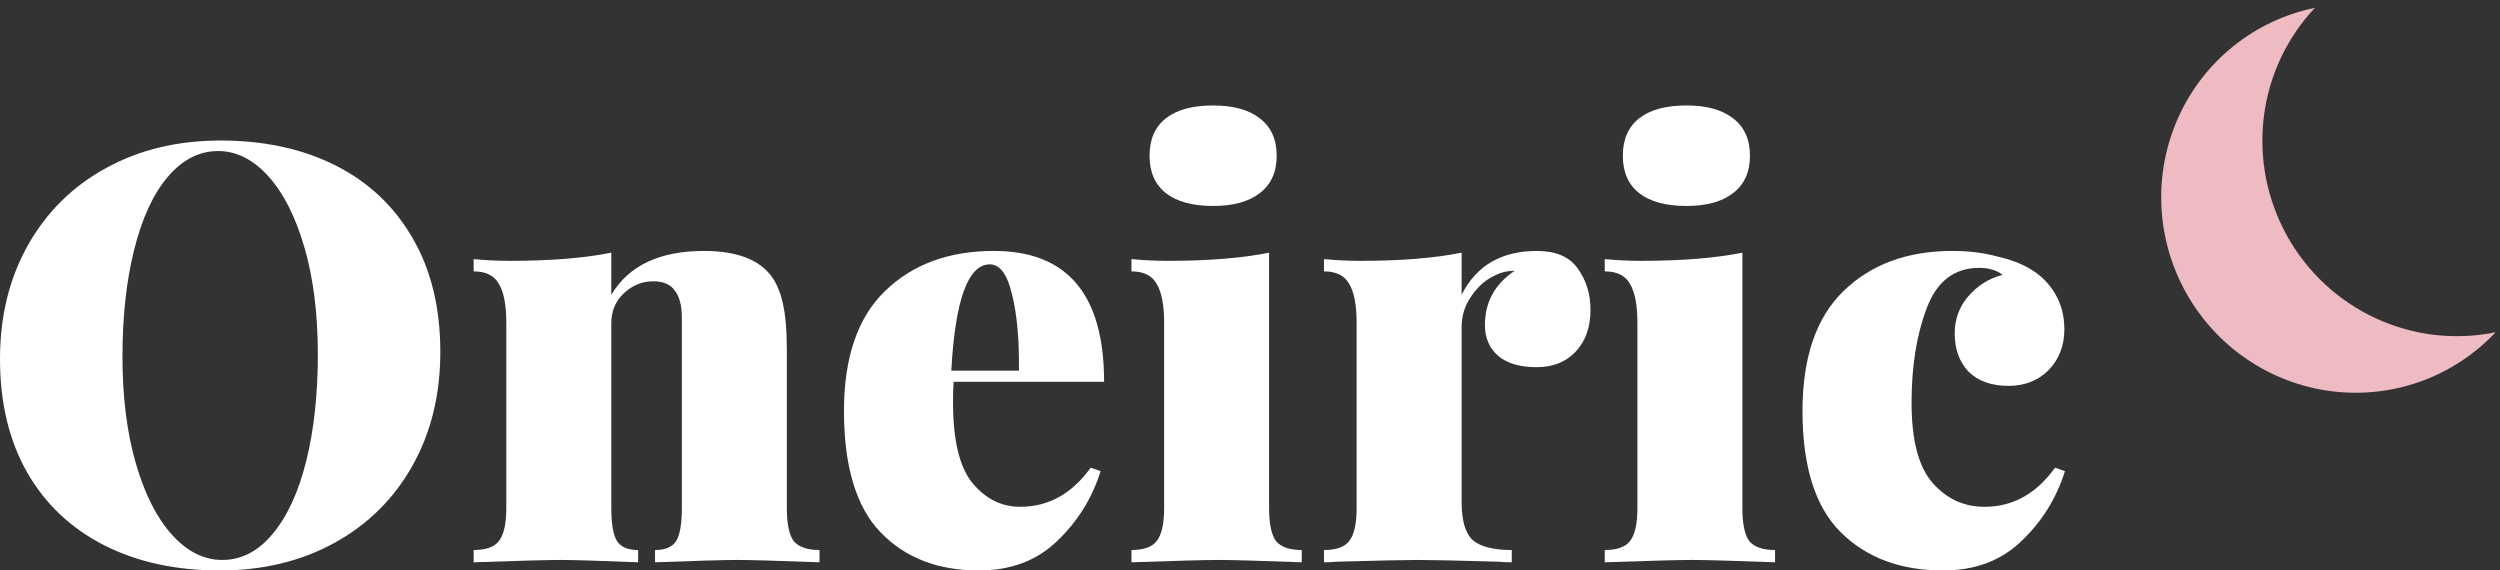 <svg width="149" height="34" viewBox="0 0 149 34" fill="none" xmlns="http://www.w3.org/2000/svg">
<rect x="0" y="0" width="149" height="34" fill="#333333" stroke="none"/>
<path d="M13.139 8.375C15.757 8.375 18.052 8.874 20.021 9.872C21.991 10.87 23.52 12.321 24.609 14.224C25.698 16.104 26.243 18.356 26.243 20.979C26.243 23.532 25.687 25.795 24.575 27.768C23.462 29.741 21.91 31.273 19.917 32.364C17.924 33.455 15.653 34 13.104 34C10.486 34 8.192 33.501 6.222 32.503C4.252 31.505 2.723 30.066 1.634 28.186C0.545 26.282 0 24.019 0 21.396C0 18.843 0.556 16.58 1.668 14.607C2.781 12.634 4.333 11.102 6.326 10.012C8.319 8.921 10.59 8.375 13.139 8.375ZM13 9.002C11.864 9.002 10.856 9.524 9.976 10.569C9.118 11.59 8.458 13.029 7.995 14.886C7.531 16.743 7.299 18.866 7.299 21.257C7.299 23.671 7.566 25.795 8.099 27.629C8.632 29.462 9.35 30.878 10.254 31.876C11.158 32.874 12.154 33.373 13.243 33.373C14.379 33.373 15.375 32.863 16.233 31.841C17.113 30.797 17.785 29.346 18.248 27.489C18.712 25.633 18.944 23.509 18.944 21.118C18.944 18.704 18.677 16.58 18.144 14.747C17.611 12.913 16.893 11.497 15.989 10.499C15.085 9.501 14.089 9.002 13 9.002Z" fill="#FFFFFE"/>
<path d="M41.959 14.956C43.813 14.956 45.122 15.42 45.887 16.348C46.235 16.766 46.49 17.335 46.652 18.054C46.814 18.75 46.895 19.679 46.895 20.839V30.275C46.895 31.226 47.034 31.888 47.312 32.259C47.614 32.607 48.123 32.781 48.842 32.781V33.513C46.339 33.42 44.717 33.373 43.975 33.373C43.188 33.373 41.542 33.42 39.04 33.513V32.781C39.642 32.781 40.059 32.607 40.291 32.259C40.523 31.888 40.639 31.226 40.639 30.275V18.959C40.639 18.217 40.499 17.671 40.221 17.323C39.967 16.952 39.538 16.766 38.935 16.766C38.263 16.766 37.672 17.01 37.163 17.497C36.676 17.961 36.433 18.553 36.433 19.273V30.275C36.433 31.226 36.548 31.888 36.78 32.259C37.012 32.607 37.429 32.781 38.032 32.781V33.513C35.714 33.42 34.185 33.373 33.443 33.373C32.656 33.373 30.918 33.42 28.23 33.513V32.781C28.948 32.781 29.446 32.607 29.724 32.259C30.025 31.888 30.176 31.226 30.176 30.275V19.238C30.176 18.17 30.025 17.393 29.724 16.905C29.446 16.418 28.948 16.174 28.23 16.174V15.443C28.971 15.513 29.689 15.547 30.385 15.547C32.795 15.547 34.811 15.385 36.433 15.06V17.567C37.475 15.826 39.318 14.956 41.959 14.956Z" fill="#FFFFFE"/>
<path d="M60.799 30.205C62.49 30.205 63.892 29.427 65.005 27.872L65.596 28.081C65.086 29.706 64.217 31.099 62.989 32.259C61.784 33.42 60.231 34 58.331 34C55.898 34 53.951 33.246 52.491 31.737C51.032 30.228 50.301 27.814 50.301 24.495C50.301 21.315 51.113 18.936 52.735 17.358C54.38 15.756 56.547 14.956 59.235 14.956C63.614 14.956 65.804 17.555 65.804 22.754H56.836C56.813 23.033 56.801 23.451 56.801 24.008C56.801 26.236 57.184 27.826 57.949 28.778C58.736 29.729 59.687 30.205 60.799 30.205ZM58.991 15.756C57.694 15.756 56.929 17.869 56.697 22.093H60.729C60.752 20.236 60.613 18.716 60.312 17.532C60.034 16.348 59.594 15.756 58.991 15.756Z" fill="#FFFFFE"/>
<path d="M72.302 6.286C73.507 6.286 74.433 6.542 75.082 7.052C75.754 7.563 76.09 8.306 76.09 9.28C76.09 10.255 75.754 10.998 75.082 11.509C74.433 12.019 73.507 12.275 72.302 12.275C71.073 12.275 70.135 12.019 69.486 11.509C68.837 10.998 68.513 10.255 68.513 9.28C68.513 8.306 68.837 7.563 69.486 7.052C70.135 6.542 71.073 6.286 72.302 6.286ZM75.638 30.275C75.638 31.226 75.778 31.888 76.056 32.259C76.357 32.607 76.867 32.781 77.585 32.781V33.513C75.082 33.42 73.437 33.373 72.649 33.373C71.861 33.373 70.123 33.42 67.435 33.513V32.781C68.154 32.781 68.652 32.607 68.93 32.259C69.231 31.888 69.382 31.226 69.382 30.275V19.238C69.382 18.17 69.231 17.393 68.93 16.905C68.652 16.418 68.154 16.174 67.435 16.174V15.443C68.177 15.513 68.895 15.547 69.59 15.547C72 15.547 74.016 15.385 75.638 15.06V30.275Z" fill="#FFFFFE"/>
<path d="M91.596 14.956C92.731 14.956 93.542 15.304 94.029 16C94.538 16.696 94.793 17.52 94.793 18.472C94.793 19.516 94.492 20.352 93.89 20.979C93.31 21.582 92.546 21.884 91.596 21.884C90.599 21.884 89.835 21.663 89.302 21.222C88.769 20.758 88.502 20.143 88.502 19.377C88.502 18.008 89.093 16.928 90.275 16.139C89.858 16.139 89.487 16.221 89.162 16.383C88.583 16.638 88.097 17.056 87.703 17.636C87.309 18.193 87.112 18.808 87.112 19.482V29.927C87.112 31.017 87.332 31.772 87.772 32.19C88.236 32.584 89.012 32.781 90.101 32.781V33.513C89.8 33.513 89.545 33.501 89.336 33.478C86.903 33.408 85.281 33.373 84.47 33.373C83.752 33.373 82.141 33.408 79.638 33.478C79.453 33.501 79.21 33.513 78.909 33.513V32.781C79.627 32.781 80.125 32.607 80.403 32.259C80.704 31.888 80.855 31.226 80.855 30.275V19.238C80.855 18.17 80.704 17.393 80.403 16.905C80.125 16.418 79.627 16.174 78.909 16.174V15.443C79.65 15.513 80.368 15.547 81.064 15.547C83.474 15.547 85.49 15.385 87.112 15.06V17.567C87.992 15.826 89.487 14.956 91.596 14.956Z" fill="#FFFFFE"/>
<path d="M100.509 6.286C101.714 6.286 102.641 6.542 103.29 7.052C103.962 7.563 104.298 8.306 104.298 9.28C104.298 10.255 103.962 10.998 103.29 11.509C102.641 12.019 101.714 12.275 100.509 12.275C99.281 12.275 98.343 12.019 97.694 11.509C97.045 10.998 96.721 10.255 96.721 9.28C96.721 8.306 97.045 7.563 97.694 7.052C98.343 6.542 99.281 6.286 100.509 6.286ZM103.846 30.275C103.846 31.226 103.985 31.888 104.263 32.259C104.565 32.607 105.074 32.781 105.793 32.781V33.513C103.29 33.42 101.645 33.373 100.857 33.373C100.069 33.373 98.331 33.42 95.643 33.513V32.781C96.362 32.781 96.86 32.607 97.138 32.259C97.439 31.888 97.59 31.226 97.59 30.275V19.238C97.59 18.17 97.439 17.393 97.138 16.905C96.86 16.418 96.362 16.174 95.643 16.174V15.443C96.385 15.513 97.103 15.547 97.798 15.547C100.208 15.547 102.224 15.385 103.846 15.06V30.275Z" fill="#FFFFFE"/>
<path d="M116.362 14.956C117.312 14.956 118.181 15.06 118.969 15.269C119.78 15.454 120.441 15.698 120.95 16C121.599 16.371 122.109 16.87 122.48 17.497C122.851 18.124 123.036 18.832 123.036 19.621C123.036 20.596 122.723 21.408 122.098 22.058C121.472 22.685 120.672 22.998 119.699 22.998C118.703 22.998 117.915 22.72 117.336 22.163C116.779 21.582 116.501 20.816 116.501 19.865C116.501 19.029 116.768 18.298 117.301 17.671C117.857 17.021 118.541 16.592 119.352 16.383C119.004 16.104 118.54 15.965 117.961 15.965C116.478 15.965 115.435 16.766 114.833 18.367C114.23 19.946 113.929 21.826 113.929 24.008C113.929 26.236 114.346 27.826 115.18 28.778C116.015 29.729 117.046 30.205 118.274 30.205C119.966 30.205 121.368 29.427 122.48 27.872L123.071 28.081C122.561 29.706 121.692 31.099 120.464 32.259C119.259 33.42 117.706 34 115.806 34C113.28 34 111.253 33.246 109.723 31.737C108.194 30.228 107.429 27.814 107.429 24.495C107.429 21.315 108.24 18.936 109.862 17.358C111.508 15.756 113.674 14.956 116.362 14.956Z" fill="#FFFFFE"/>
<path d="M130.285 17.44C131.172 19.031 132.417 20.392 133.921 21.412C135.426 22.433 137.146 23.085 138.943 23.315C140.74 23.545 142.563 23.346 144.265 22.736C145.967 22.125 147.5 21.12 148.74 19.801C146.339 20.295 143.839 20.006 141.604 18.975C139.369 17.944 137.516 16.225 136.315 14.069C135.113 11.912 134.625 9.43 134.922 6.984C135.219 4.537 136.286 2.254 137.967 0.467C136.195 0.831 134.536 1.61 133.124 2.741C131.711 3.871 130.586 5.322 129.838 6.975C129.09 8.627 128.74 10.436 128.818 12.254C128.896 14.072 129.399 15.848 130.285 17.44Z" fill="#EEBBC3"/>
</svg>

